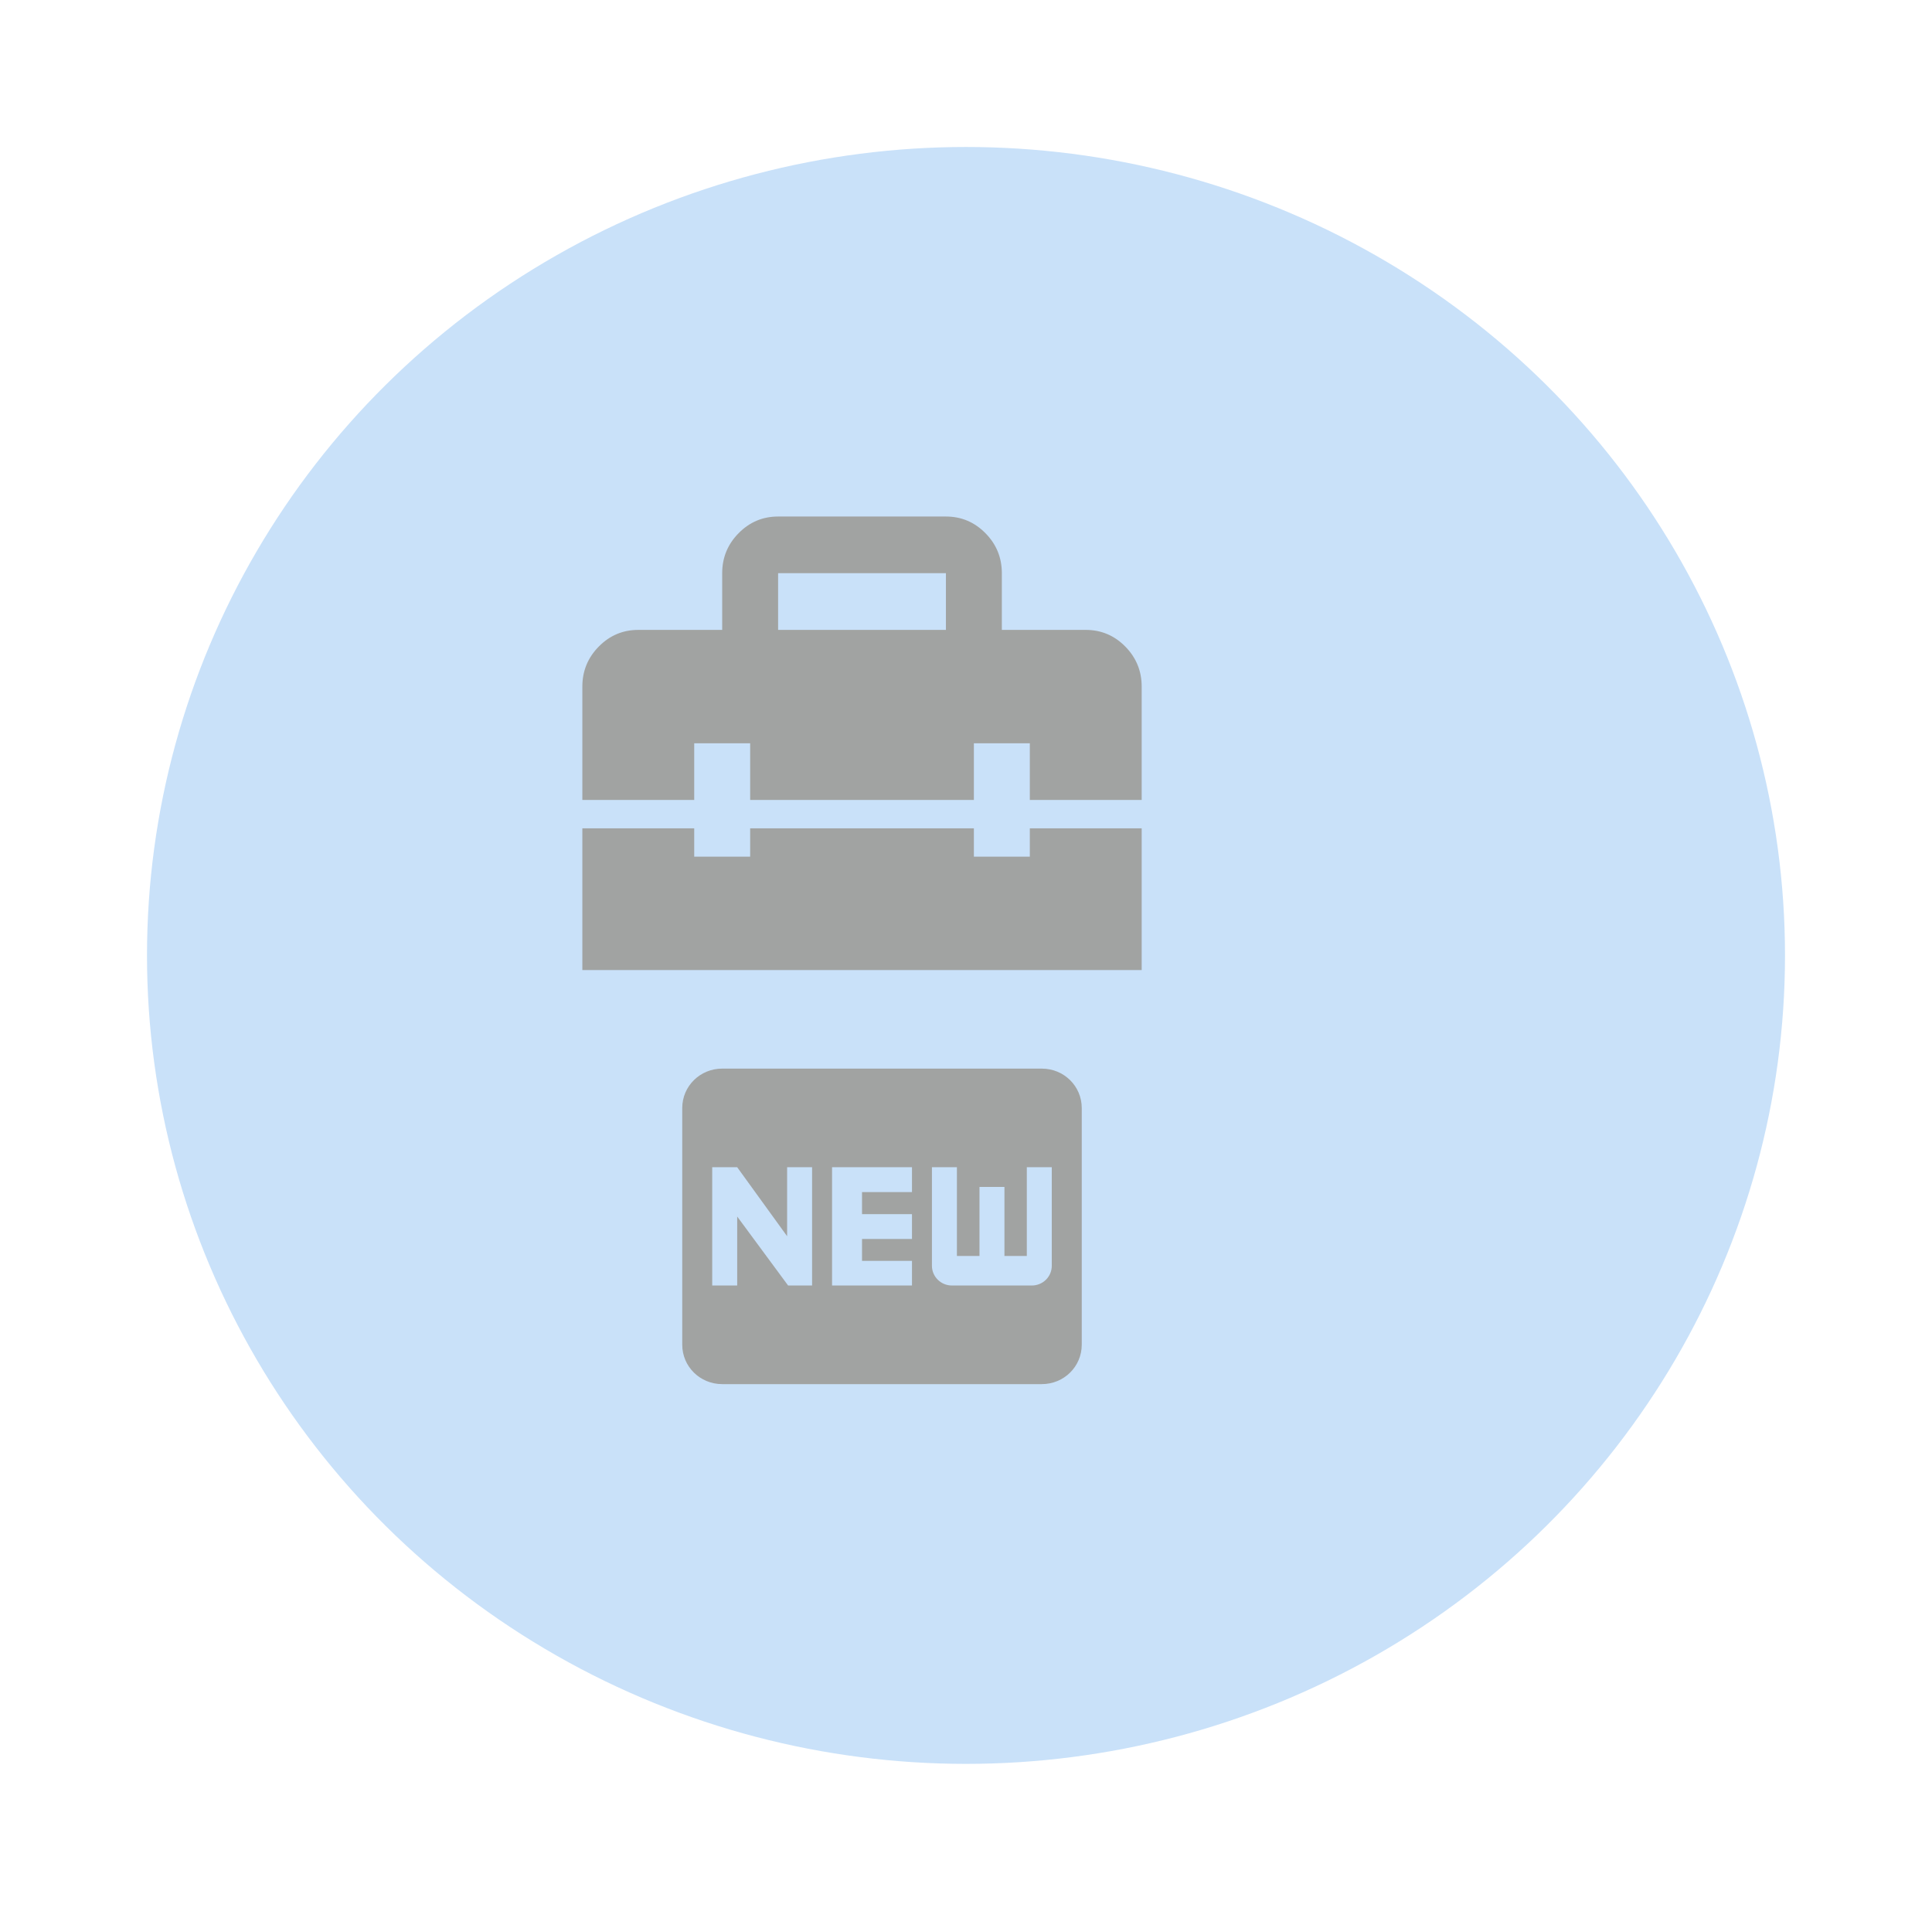 <svg width="92" height="91" viewBox="0 0 92 91" fill="none" xmlns="http://www.w3.org/2000/svg">
<g filter="url(#filter0_d_284_2243)">
<ellipse cx="42" cy="41.5" rx="39" ry="38.5" fill="#C9E1F9"/>
</g>
<g clip-path="url(#clip0_284_2243)">
<path d="M49.61 50.89C50.666 50.89 51.512 51.726 51.512 52.768V64.037C51.512 65.079 50.666 65.915 49.61 65.915H34.39C33.334 65.915 32.488 65.079 32.488 64.037V52.768C32.488 51.726 33.334 50.89 34.39 50.89H49.61ZM38.671 61.219V55.585H37.482V58.872L35.104 55.585H33.915V61.219H35.104V57.933L37.529 61.219H38.671ZM43.427 56.769V55.585H39.622V61.219H43.427V60.046H41.049V59.003H43.427V57.82H41.049V56.769H43.427ZM50.085 60.281V55.585H48.896V59.811H47.831V56.524H46.642V59.811H45.567V55.585H44.378V60.281C44.378 60.529 44.478 60.768 44.657 60.944C44.835 61.121 45.077 61.219 45.329 61.219H49.134C49.386 61.219 49.628 61.121 49.807 60.944C49.985 60.768 50.085 60.529 50.085 60.281Z" fill="#A1A3A2"/>
</g>
<g clip-path="url(#clip1_284_2243)">
<path d="M27.731 46.195V39.446H33.058V40.796H35.722V39.446H46.375V40.796H49.039V39.446H54.366V46.195H27.731ZM27.731 32.697C27.731 31.954 27.992 31.319 28.515 30.789C29.036 30.261 29.662 29.997 30.395 29.997H34.39V27.297C34.39 26.555 34.651 25.919 35.173 25.391C35.694 24.862 36.321 24.598 37.053 24.598H45.044C45.776 24.598 46.403 24.862 46.925 25.391C47.447 25.919 47.707 26.555 47.707 27.297V29.997H51.702C52.435 29.997 53.062 30.261 53.584 30.789C54.105 31.319 54.366 31.954 54.366 32.697V38.096H49.039V35.396H46.375V38.096H35.722V35.396H33.058V38.096H27.731V32.697ZM37.053 29.997H45.044V27.297H37.053V29.997Z" fill="#A1A3A2"/>
</g>
<defs>
<filter id="filter0_d_284_2243" x="0" y="0" width="92" height="91" filterUnits="userSpaceOnUse" color-interpolation-filters="sRGB">
<feFlood flood-opacity="0" result="BackgroundImageFix"/>
<feColorMatrix in="SourceAlpha" type="matrix" values="0 0 0 0 0 0 0 0 0 0 0 0 0 0 0 0 0 0 127 0" result="hardAlpha"/>
<feOffset dx="4" dy="4"/>
<feGaussianBlur stdDeviation="3.5"/>
<feComposite in2="hardAlpha" operator="out"/>
<feColorMatrix type="matrix" values="0 0 0 0 0 0 0 0 0 0 0 0 0 0 0 0 0 0 0.15 0"/>
<feBlend mode="normal" in2="BackgroundImageFix" result="effect1_dropShadow_284_2243"/>
<feBlend mode="normal" in="SourceGraphic" in2="effect1_dropShadow_284_2243" result="shape"/>
</filter>
<clipPath id="clip0_284_2243">
<rect width="22.829" height="22.537" fill="white" transform="translate(30.585 43.378)"/>
</clipPath>
<clipPath id="clip1_284_2243">
<rect width="28.537" height="33.805" fill="white" transform="translate(25.829 12.39)"/>
</clipPath>
</defs>
</svg>

